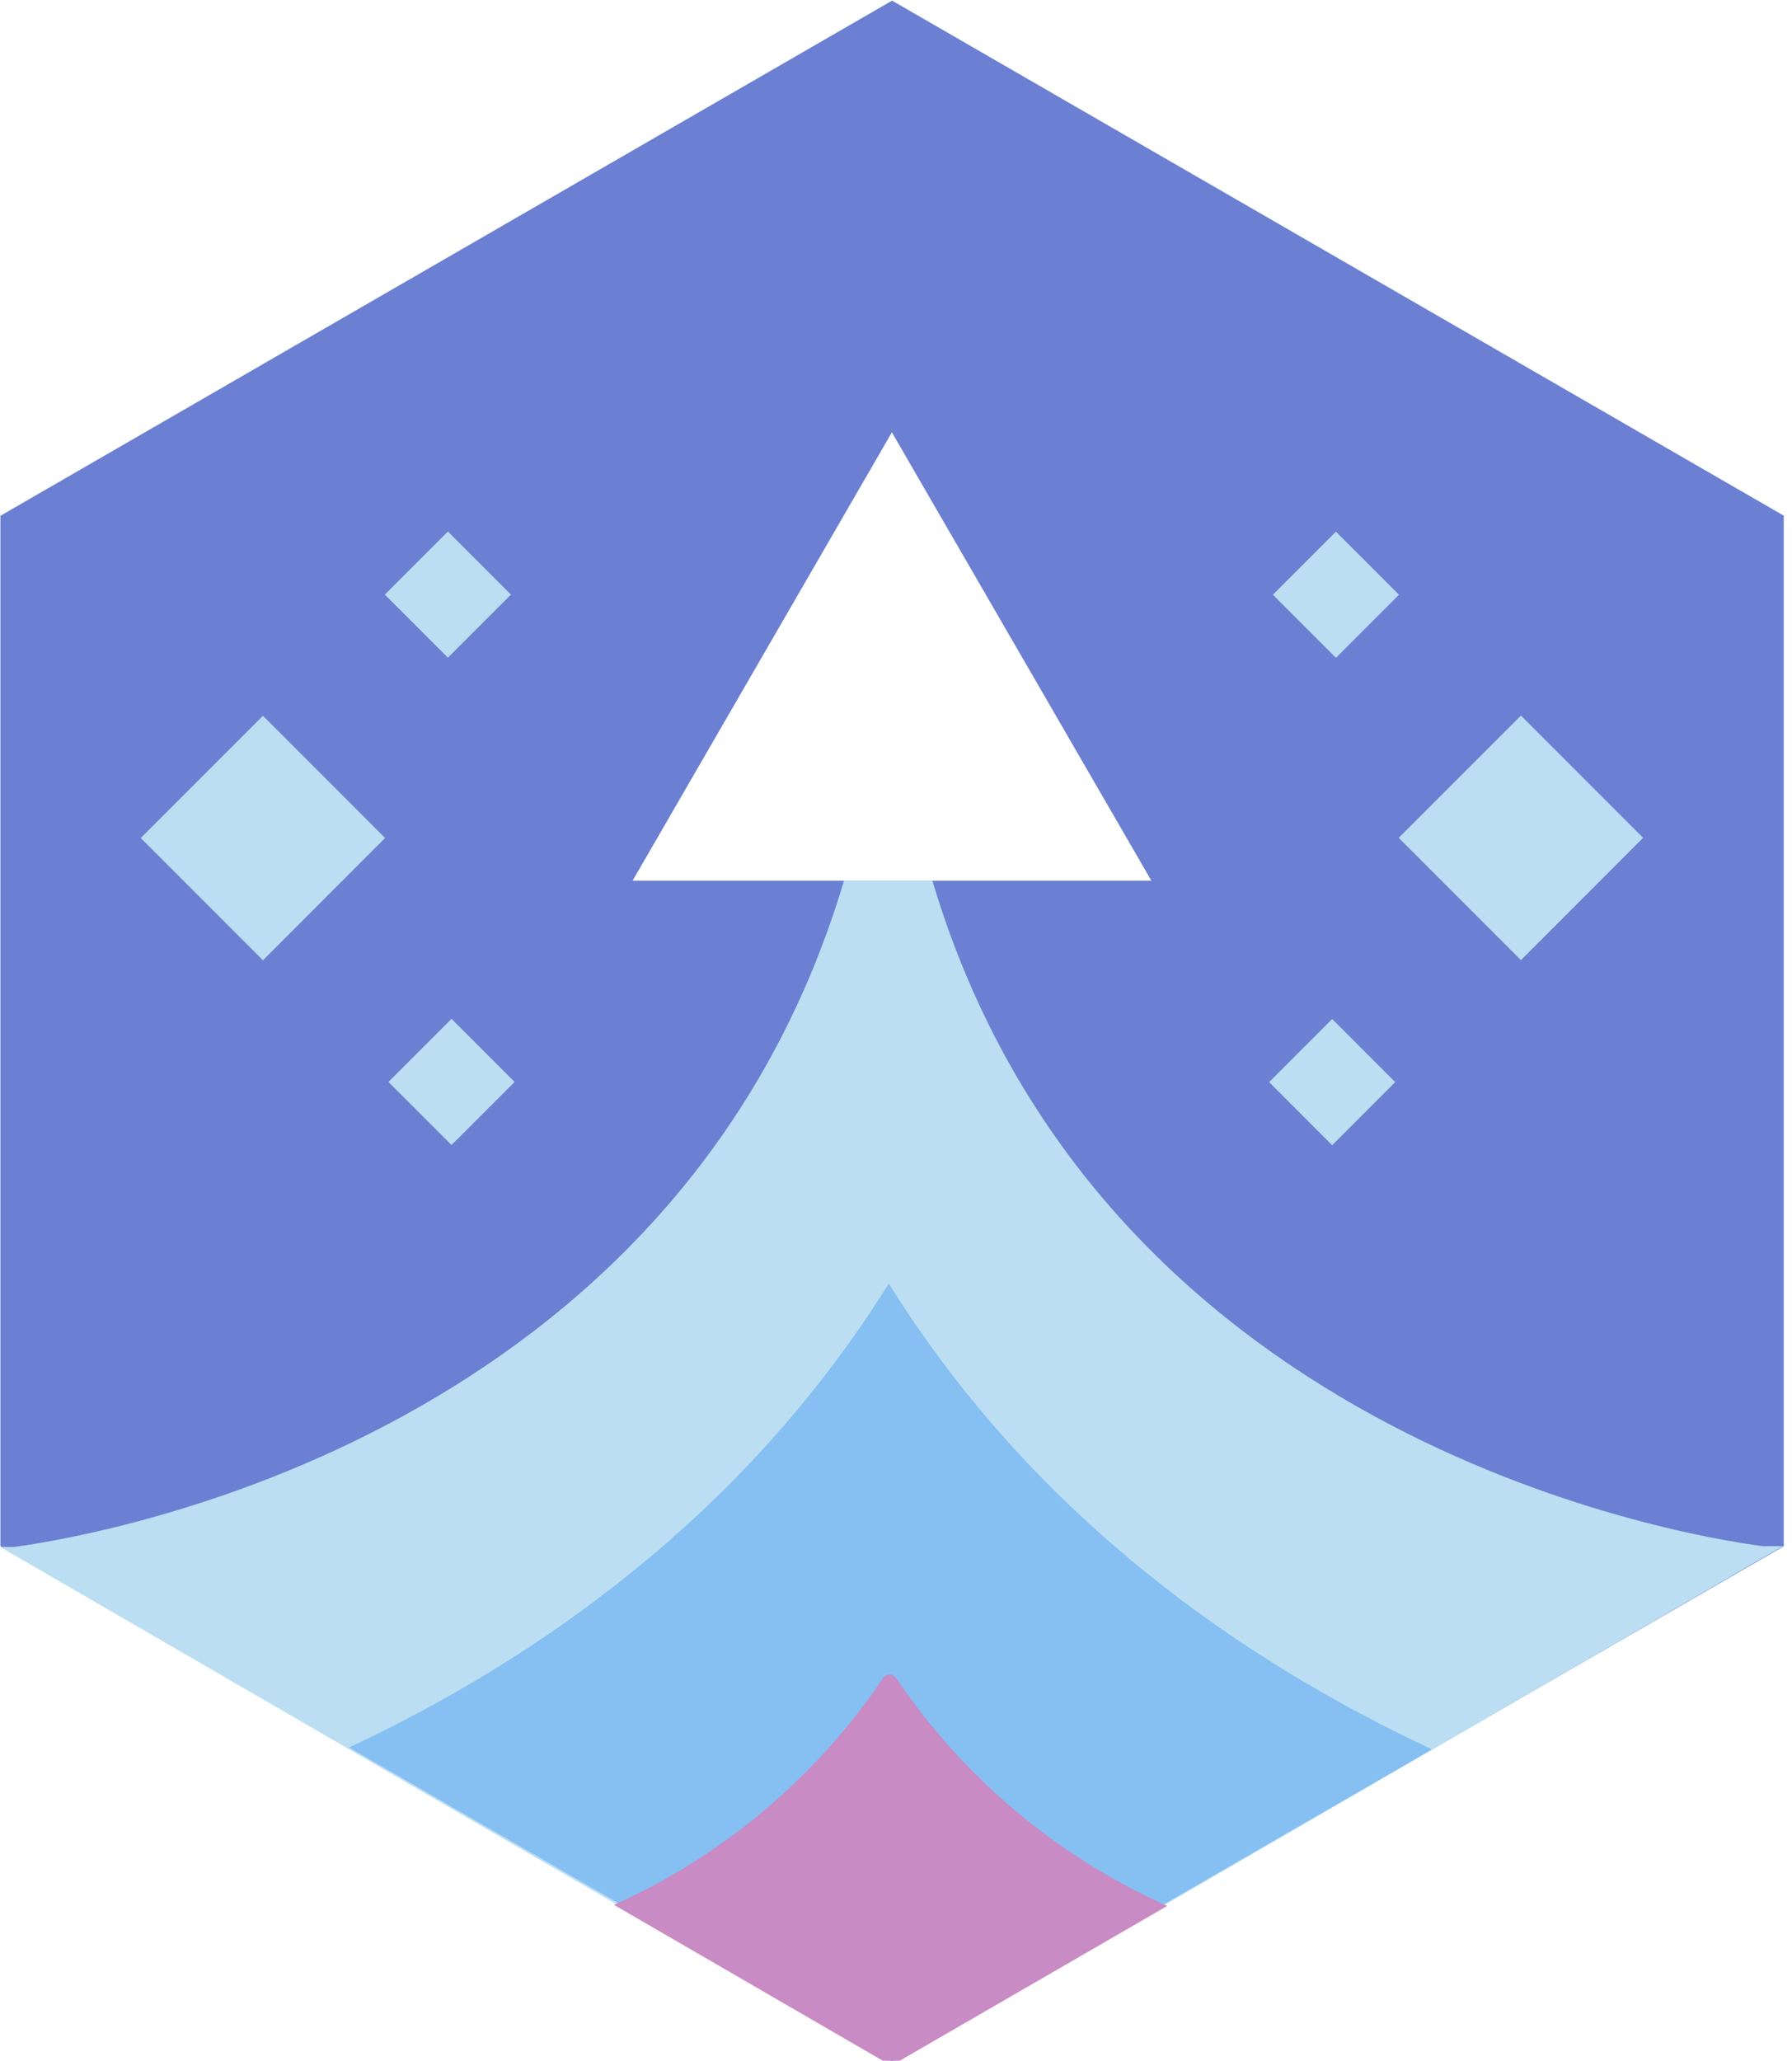 <svg width="87" height="100" viewBox="0 0 87 100" fill="none" xmlns="http://www.w3.org/2000/svg">
<g clip-path="url(#clip0_12744_2365)">
<path fill-rule="evenodd" clip-rule="evenodd" d="M0.02 25.03L43.31 0.03L86.61 25.03V75.03L43.32 100.024V100.03L43.315 100.027L43.31 100.03V100.024L0.02 75.03V25.03ZM43.31 20.997L43.312 21.001L55.9 42.74H43.314H43.31H30.71L43.3 20.98L43.31 20.997Z" fill="#6B80D2"/>
<path fill-rule="evenodd" clip-rule="evenodd" d="M40.973 42.74H45.267C53.261 69.577 81.056 74.432 85.56 75.03H86.56L43.27 100.14L0.13 75.14L0 75.07H0.689C5.176 74.455 32.98 69.596 40.973 42.74Z" fill="#BBDEF2"/>
<path d="M16.95 84.8C26 80.56 36.09 73.6 43.15 62.29C50.25 73.67 60.42 80.65 69.52 84.89L43.31 100.03L16.95 84.8Z" fill="#86BFF2"/>
<path d="M29.81 92.44C35.102 90.06 39.625 86.251 42.87 81.44C42.904 81.386 42.951 81.342 43.007 81.311C43.063 81.281 43.126 81.265 43.19 81.265C43.254 81.265 43.317 81.281 43.373 81.311C43.428 81.342 43.476 81.386 43.51 81.44C46.779 86.28 51.338 90.108 56.67 92.49L43.27 100.24L29.81 92.44Z" fill="#C88BC4"/>
<path d="M73.84 34.726L67.907 40.659L73.84 46.592L79.773 40.658L73.84 34.726Z" fill="#BBDEF2"/>
<path d="M64.859 25.8L61.797 28.862L64.859 31.924L67.921 28.862L64.859 25.8Z" fill="#BBDEF2"/>
<path d="M64.675 49.45L61.613 52.512L64.675 55.574L67.737 52.512L64.675 49.45Z" fill="#BBDEF2"/>
<path d="M6.833 40.667L12.766 46.6L18.698 40.667L12.766 34.735L6.833 40.667Z" fill="#BBDEF2"/>
<path d="M18.684 28.854L21.745 31.916L24.807 28.855L21.745 25.793L18.684 28.854Z" fill="#BBDEF2"/>
<path d="M18.859 52.504L21.921 55.565L24.983 52.504L21.921 49.442L18.859 52.504Z" fill="#BBDEF2"/>
</g>
<defs>
<clipPath id="clip0_12744_2365">
<rect width="86.6" height="100.25" fill="white"/>
</clipPath>
</defs>
</svg>
